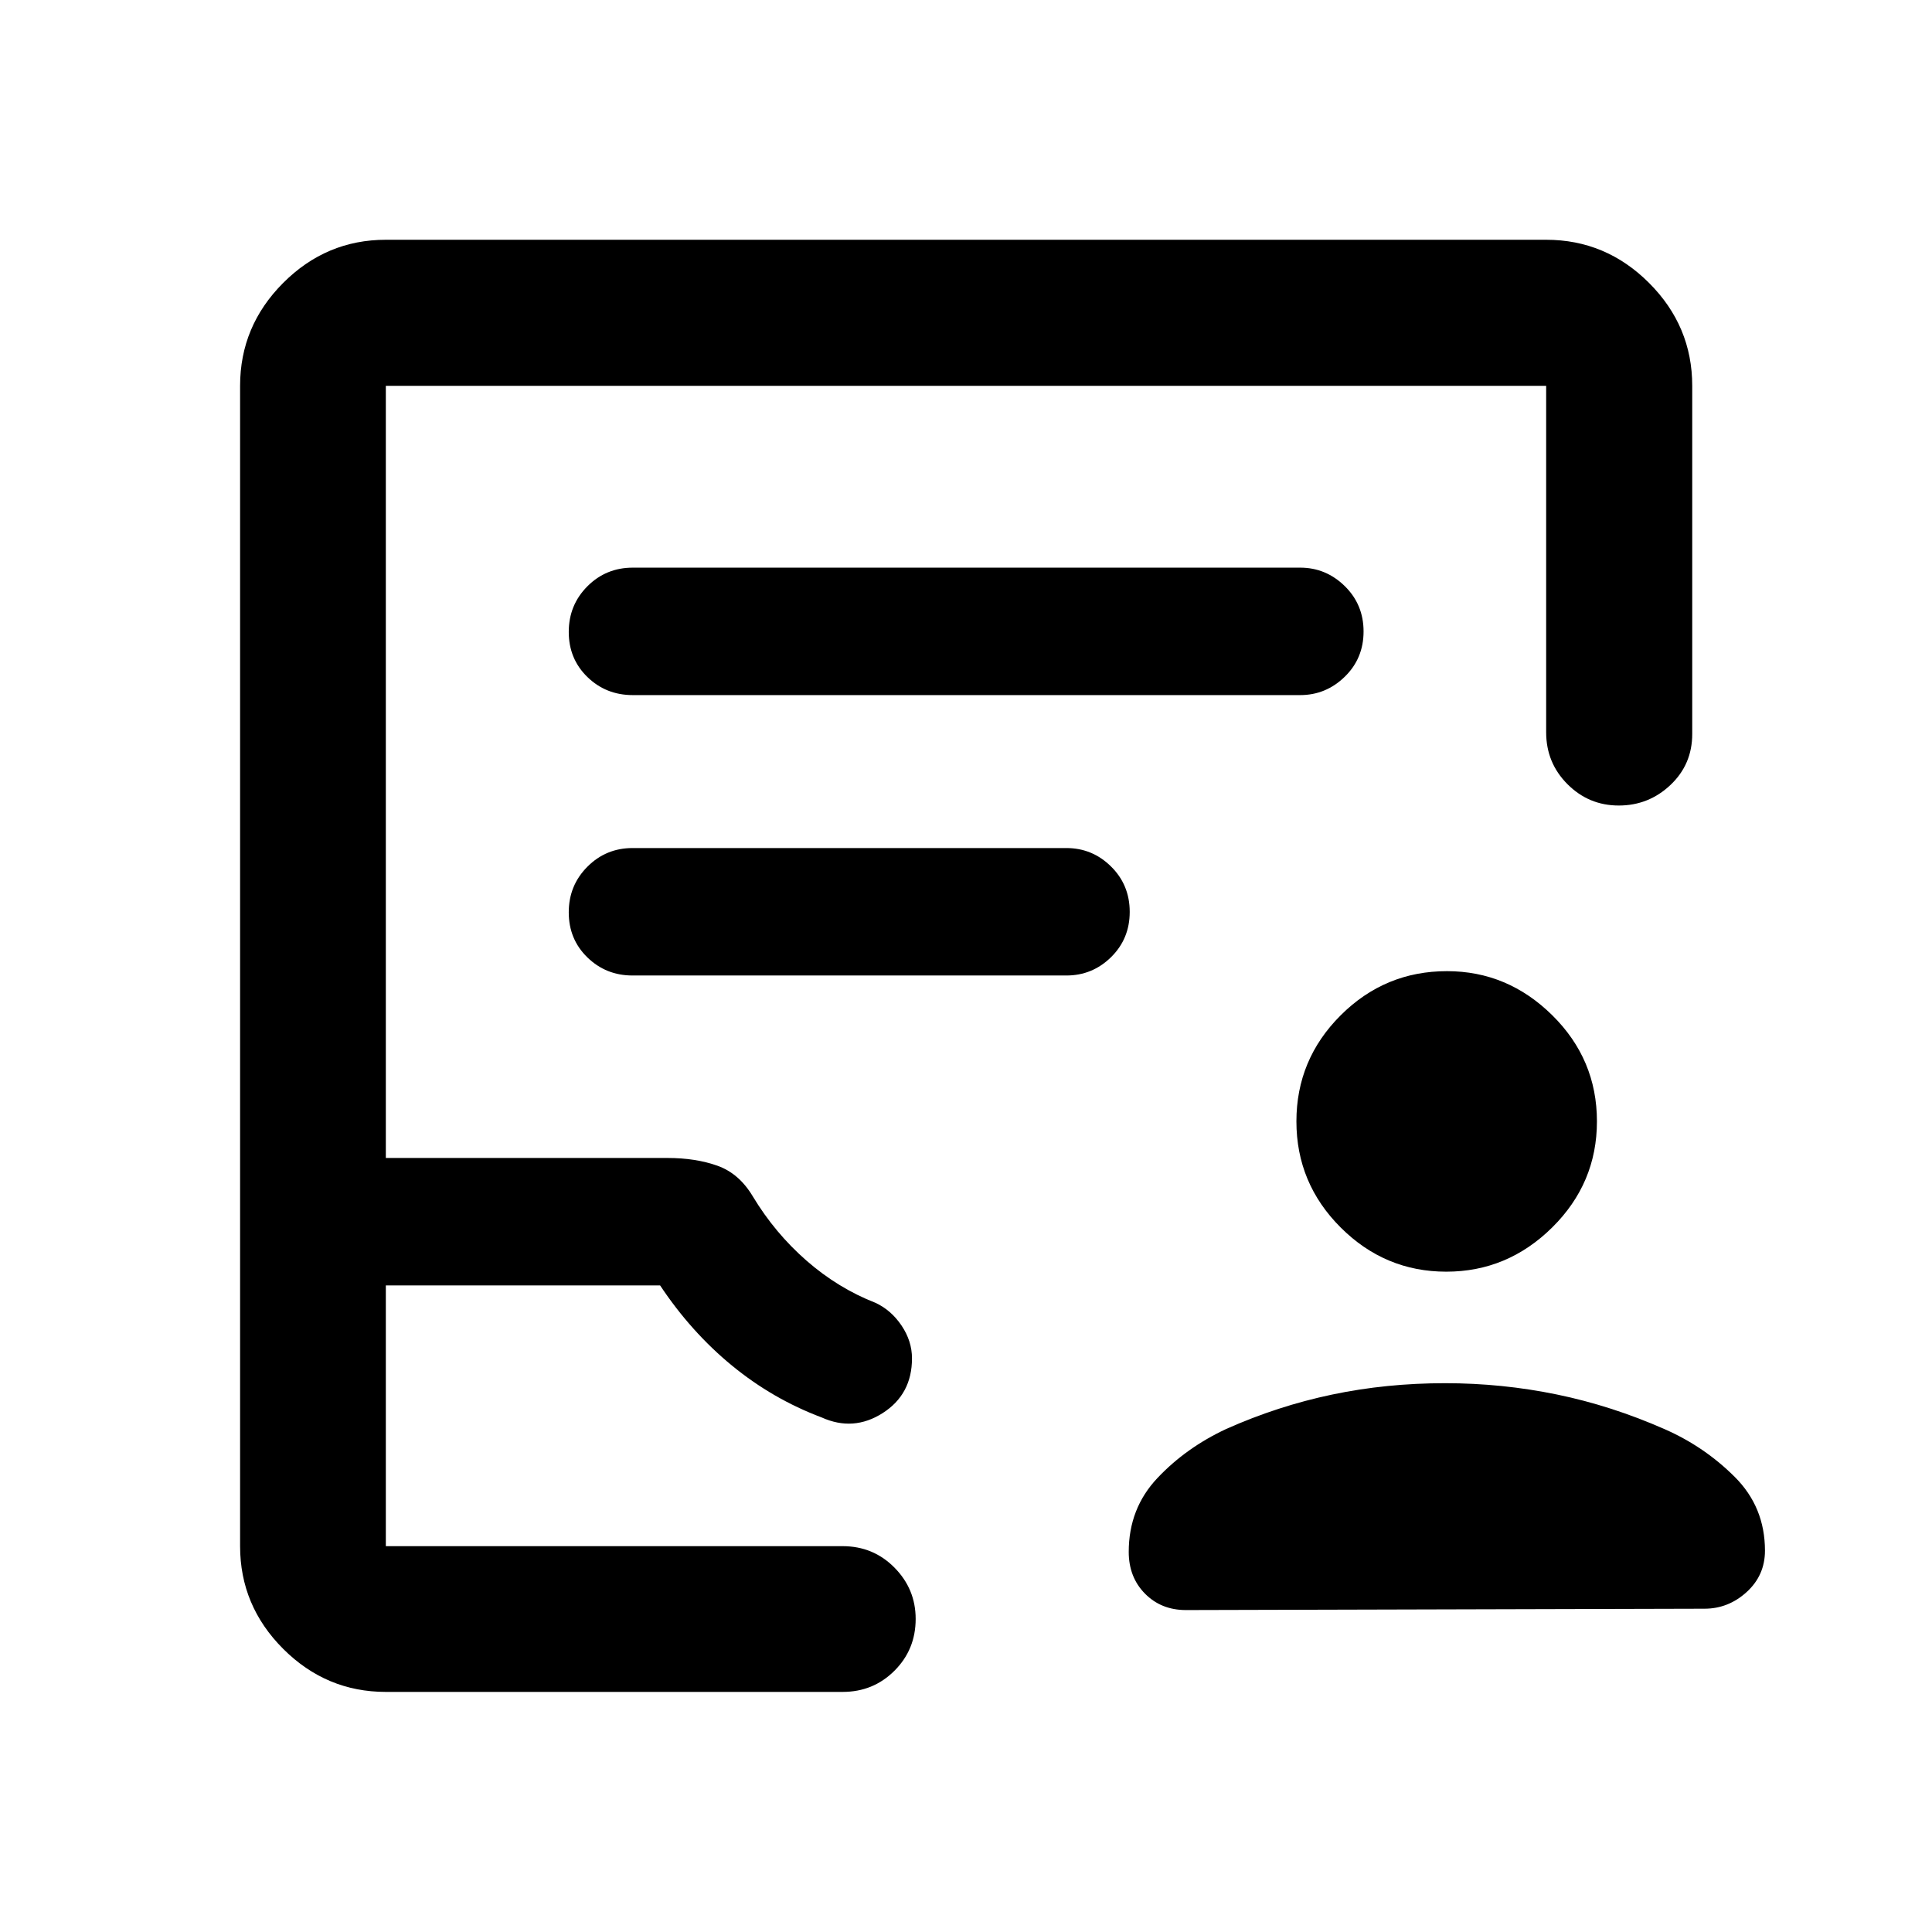 <svg xmlns="http://www.w3.org/2000/svg" height="40" viewBox="0 -960 960 960" width="40"><path d="M718.65-328.11q-30.48 0-52.48-21.96-21.99-21.97-21.99-52.72t21.98-52.7q21.99-21.95 52.84-21.95 30.12 0 52.32 21.92 22.19 21.93 22.19 52.72 0 30.71-22.22 52.7-22.23 21.99-52.64 21.99Zm-.57 55.41q28.28 0 55.54 5.62 27.27 5.62 53.75 17.32 19.59 8.64 34.61 23.62T877-189.49q0 12.28-9.1 20.57-9.1 8.28-20.96 8.28l-257.66.67q-12.3 0-20.36-8.17-8.06-8.17-8.06-20.74 0-21.6 14.26-36.69 14.25-15.1 34.24-24.41 25.55-11.39 52.52-17.06 26.97-5.66 56.2-5.66ZM191.72-119.3q-29.61 0-51.02-21.4-21.4-21.41-21.4-51.02v-576.56q0-29.68 21.4-51.13 21.41-21.45 51.02-21.45h576.56q29.68 0 51.13 21.45 21.45 21.45 21.45 51.13v173q0 15.09-10.81 25.32-10.81 10.22-25.7 10.22-14.88 0-25.48-10.6-10.59-10.61-10.59-25.78v-172.16H191.72v383.67h139.93q14.05 0 24.85 3.86 10.8 3.85 17.6 15.29 10.97 18.17 26.65 31.87 15.69 13.71 34.3 20.97 7.77 3.62 12.94 11.31 5.17 7.7 5.17 16.28 0 17.86-14.54 27.17-14.55 9.3-30.37 2.17-24.27-9.13-44.54-25.76-20.27-16.63-35.71-39.83H191.72v129.56H418.7q15.23 0 25.76 10.66 10.53 10.66 10.53 25.5 0 15.21-10.53 25.73-10.53 10.53-25.76 10.53H191.72Zm0-72.42h260.85-260.85Zm122.72-422.89h331.61q12.79 0 22.15-9.12 9.35-9.11 9.35-22.5 0-13.38-9.35-22.55-9.36-9.16-22.15-9.16H314.44q-13.33 0-22.58 9.28-9.25 9.29-9.25 22.67 0 13.38 9.25 22.38 9.25 9 22.58 9Zm-.14 139.33h215.57q12.93 0 22.2-9.11 9.28-9.12 9.28-22.5 0-13.39-9.28-22.55-9.27-9.17-22.2-9.17H314.3q-13.19 0-22.44 9.29-9.25 9.28-9.25 22.66t9.25 22.38q9.25 9 22.44 9Z"/></svg>
